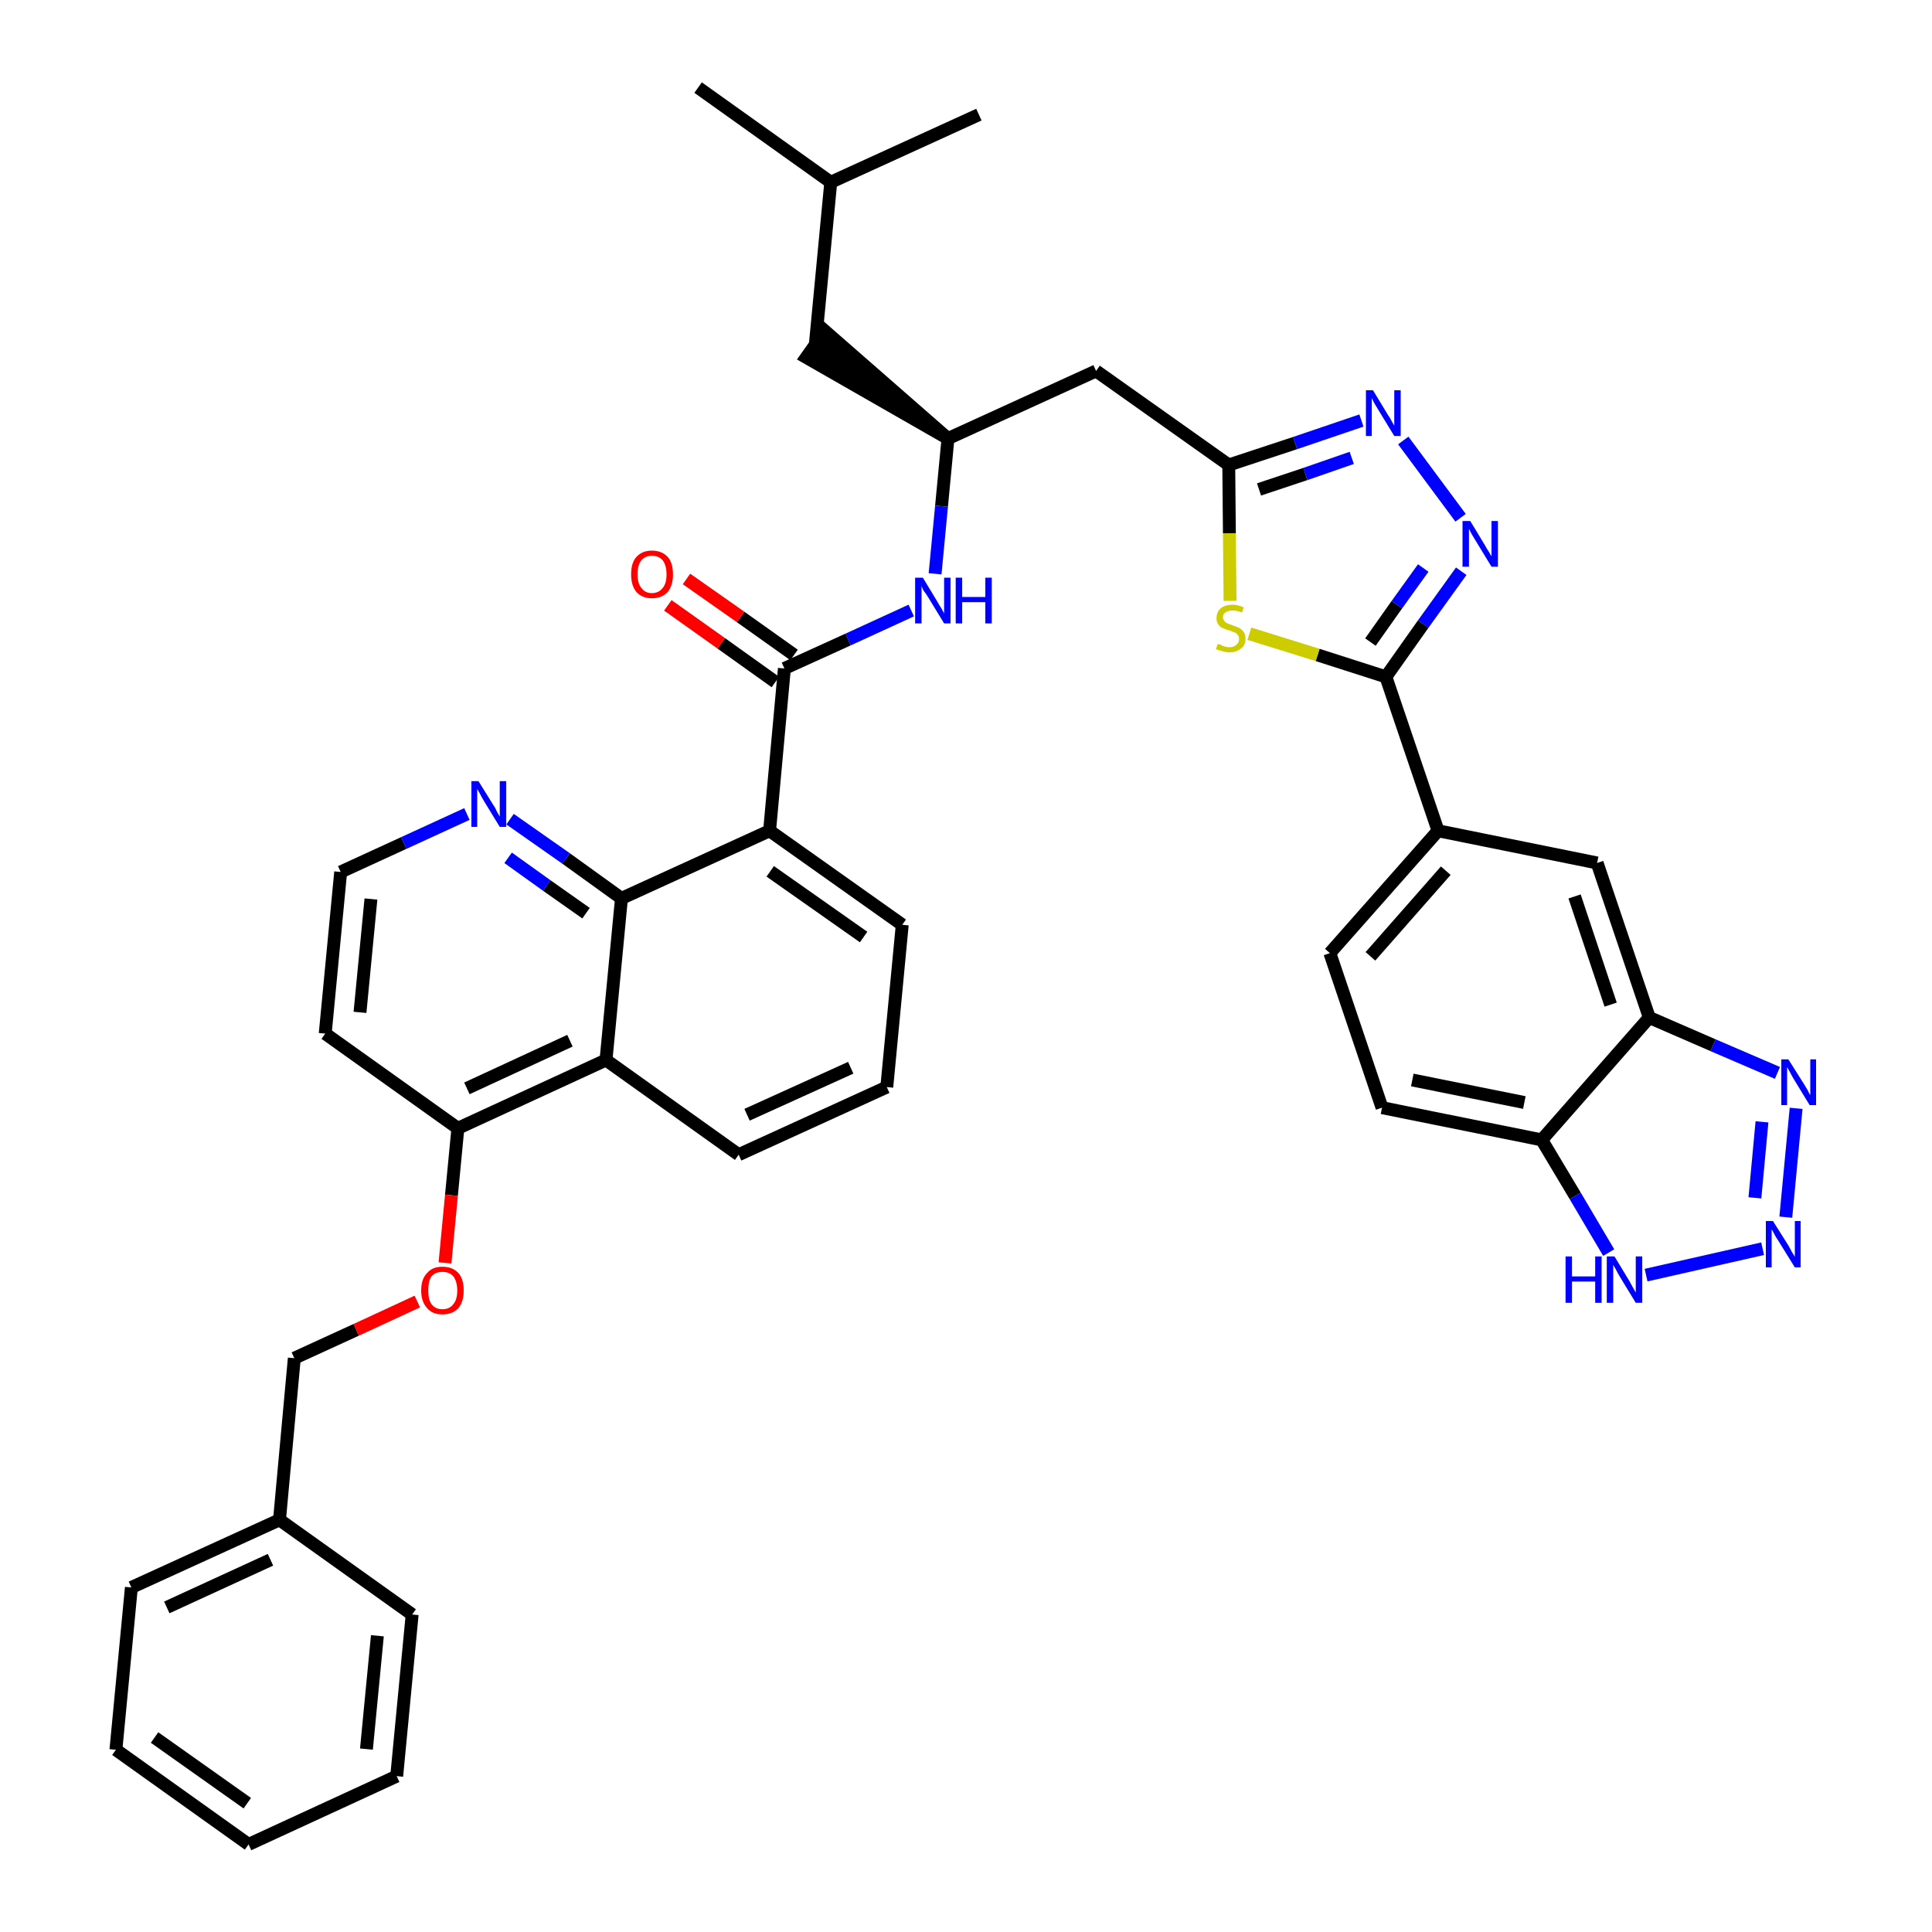 <?xml version='1.0' encoding='iso-8859-1'?>
<svg version='1.1' baseProfile='full'
              xmlns='http://www.w3.org/2000/svg'
                      xmlns:rdkit='http://www.rdkit.org/xml'
                      xmlns:xlink='http://www.w3.org/1999/xlink'
                  xml:space='preserve'
width='300px' height='300px' viewBox='0 0 300 300'>
<!-- END OF HEADER -->
<path class='bond-0 atom-0 atom-1' d='M 108.4,13.6 L 129.0,28.3' style='fill:none;fill-rule:evenodd;stroke:#000000;stroke-width:2.0px;stroke-linecap:butt;stroke-linejoin:miter;stroke-opacity:1' />
<path class='bond-1 atom-1 atom-2' d='M 129.0,28.3 L 152.0,17.8' style='fill:none;fill-rule:evenodd;stroke:#000000;stroke-width:2.0px;stroke-linecap:butt;stroke-linejoin:miter;stroke-opacity:1' />
<path class='bond-2 atom-1 atom-3' d='M 129.0,28.3 L 126.6,53.5' style='fill:none;fill-rule:evenodd;stroke:#000000;stroke-width:2.0px;stroke-linecap:butt;stroke-linejoin:miter;stroke-opacity:1' />
<path class='bond-3 atom-4 atom-3' d='M 147.2,68.1 L 128.1,51.4 L 125.2,55.5 Z' style='fill:#000000;fill-rule:evenodd;fill-opacity:1;stroke:#000000;stroke-width:2.0px;stroke-linecap:butt;stroke-linejoin:miter;stroke-opacity:1;' />
<path class='bond-4 atom-4 atom-5' d='M 147.2,68.1 L 170.2,57.6' style='fill:none;fill-rule:evenodd;stroke:#000000;stroke-width:2.0px;stroke-linecap:butt;stroke-linejoin:miter;stroke-opacity:1' />
<path class='bond-19 atom-4 atom-20' d='M 147.2,68.1 L 146.2,78.6' style='fill:none;fill-rule:evenodd;stroke:#000000;stroke-width:2.0px;stroke-linecap:butt;stroke-linejoin:miter;stroke-opacity:1' />
<path class='bond-19 atom-4 atom-20' d='M 146.2,78.6 L 145.2,89.1' style='fill:none;fill-rule:evenodd;stroke:#0000FF;stroke-width:2.0px;stroke-linecap:butt;stroke-linejoin:miter;stroke-opacity:1' />
<path class='bond-5 atom-5 atom-6' d='M 170.2,57.6 L 190.8,72.2' style='fill:none;fill-rule:evenodd;stroke:#000000;stroke-width:2.0px;stroke-linecap:butt;stroke-linejoin:miter;stroke-opacity:1' />
<path class='bond-6 atom-6 atom-7' d='M 190.8,72.2 L 201.1,68.8' style='fill:none;fill-rule:evenodd;stroke:#000000;stroke-width:2.0px;stroke-linecap:butt;stroke-linejoin:miter;stroke-opacity:1' />
<path class='bond-6 atom-6 atom-7' d='M 201.1,68.8 L 211.4,65.3' style='fill:none;fill-rule:evenodd;stroke:#0000FF;stroke-width:2.0px;stroke-linecap:butt;stroke-linejoin:miter;stroke-opacity:1' />
<path class='bond-6 atom-6 atom-7' d='M 195.5,76.0 L 202.7,73.6' style='fill:none;fill-rule:evenodd;stroke:#000000;stroke-width:2.0px;stroke-linecap:butt;stroke-linejoin:miter;stroke-opacity:1' />
<path class='bond-6 atom-6 atom-7' d='M 202.7,73.6 L 209.9,71.1' style='fill:none;fill-rule:evenodd;stroke:#0000FF;stroke-width:2.0px;stroke-linecap:butt;stroke-linejoin:miter;stroke-opacity:1' />
<path class='bond-40 atom-19 atom-6' d='M 191.0,93.3 L 190.9,82.8' style='fill:none;fill-rule:evenodd;stroke:#CCCC00;stroke-width:2.0px;stroke-linecap:butt;stroke-linejoin:miter;stroke-opacity:1' />
<path class='bond-40 atom-19 atom-6' d='M 190.9,82.8 L 190.8,72.2' style='fill:none;fill-rule:evenodd;stroke:#000000;stroke-width:2.0px;stroke-linecap:butt;stroke-linejoin:miter;stroke-opacity:1' />
<path class='bond-7 atom-7 atom-8' d='M 217.9,68.4 L 226.8,80.4' style='fill:none;fill-rule:evenodd;stroke:#0000FF;stroke-width:2.0px;stroke-linecap:butt;stroke-linejoin:miter;stroke-opacity:1' />
<path class='bond-8 atom-8 atom-9' d='M 226.9,88.7 L 221.0,96.9' style='fill:none;fill-rule:evenodd;stroke:#0000FF;stroke-width:2.0px;stroke-linecap:butt;stroke-linejoin:miter;stroke-opacity:1' />
<path class='bond-8 atom-8 atom-9' d='M 221.0,96.9 L 215.2,105.1' style='fill:none;fill-rule:evenodd;stroke:#000000;stroke-width:2.0px;stroke-linecap:butt;stroke-linejoin:miter;stroke-opacity:1' />
<path class='bond-8 atom-8 atom-9' d='M 221.0,88.2 L 216.9,93.9' style='fill:none;fill-rule:evenodd;stroke:#0000FF;stroke-width:2.0px;stroke-linecap:butt;stroke-linejoin:miter;stroke-opacity:1' />
<path class='bond-8 atom-8 atom-9' d='M 216.9,93.9 L 212.8,99.7' style='fill:none;fill-rule:evenodd;stroke:#000000;stroke-width:2.0px;stroke-linecap:butt;stroke-linejoin:miter;stroke-opacity:1' />
<path class='bond-9 atom-9 atom-10' d='M 215.2,105.1 L 223.3,129.0' style='fill:none;fill-rule:evenodd;stroke:#000000;stroke-width:2.0px;stroke-linecap:butt;stroke-linejoin:miter;stroke-opacity:1' />
<path class='bond-18 atom-9 atom-19' d='M 215.2,105.1 L 204.6,101.7' style='fill:none;fill-rule:evenodd;stroke:#000000;stroke-width:2.0px;stroke-linecap:butt;stroke-linejoin:miter;stroke-opacity:1' />
<path class='bond-18 atom-9 atom-19' d='M 204.6,101.7 L 194.0,98.4' style='fill:none;fill-rule:evenodd;stroke:#CCCC00;stroke-width:2.0px;stroke-linecap:butt;stroke-linejoin:miter;stroke-opacity:1' />
<path class='bond-10 atom-10 atom-11' d='M 223.3,129.0 L 206.5,148.0' style='fill:none;fill-rule:evenodd;stroke:#000000;stroke-width:2.0px;stroke-linecap:butt;stroke-linejoin:miter;stroke-opacity:1' />
<path class='bond-10 atom-10 atom-11' d='M 224.5,135.2 L 212.8,148.5' style='fill:none;fill-rule:evenodd;stroke:#000000;stroke-width:2.0px;stroke-linecap:butt;stroke-linejoin:miter;stroke-opacity:1' />
<path class='bond-42 atom-18 atom-10' d='M 248.0,134.0 L 223.3,129.0' style='fill:none;fill-rule:evenodd;stroke:#000000;stroke-width:2.0px;stroke-linecap:butt;stroke-linejoin:miter;stroke-opacity:1' />
<path class='bond-11 atom-11 atom-12' d='M 206.5,148.0 L 214.6,172.0' style='fill:none;fill-rule:evenodd;stroke:#000000;stroke-width:2.0px;stroke-linecap:butt;stroke-linejoin:miter;stroke-opacity:1' />
<path class='bond-12 atom-12 atom-13' d='M 214.6,172.0 L 239.4,177.0' style='fill:none;fill-rule:evenodd;stroke:#000000;stroke-width:2.0px;stroke-linecap:butt;stroke-linejoin:miter;stroke-opacity:1' />
<path class='bond-12 atom-12 atom-13' d='M 219.3,167.7 L 236.7,171.2' style='fill:none;fill-rule:evenodd;stroke:#000000;stroke-width:2.0px;stroke-linecap:butt;stroke-linejoin:miter;stroke-opacity:1' />
<path class='bond-13 atom-13 atom-14' d='M 239.4,177.0 L 244.6,185.7' style='fill:none;fill-rule:evenodd;stroke:#000000;stroke-width:2.0px;stroke-linecap:butt;stroke-linejoin:miter;stroke-opacity:1' />
<path class='bond-13 atom-13 atom-14' d='M 244.6,185.7 L 249.8,194.5' style='fill:none;fill-rule:evenodd;stroke:#0000FF;stroke-width:2.0px;stroke-linecap:butt;stroke-linejoin:miter;stroke-opacity:1' />
<path class='bond-44 atom-17 atom-13' d='M 256.1,158.0 L 239.4,177.0' style='fill:none;fill-rule:evenodd;stroke:#000000;stroke-width:2.0px;stroke-linecap:butt;stroke-linejoin:miter;stroke-opacity:1' />
<path class='bond-14 atom-14 atom-15' d='M 255.6,198.0 L 273.7,193.9' style='fill:none;fill-rule:evenodd;stroke:#0000FF;stroke-width:2.0px;stroke-linecap:butt;stroke-linejoin:miter;stroke-opacity:1' />
<path class='bond-15 atom-15 atom-16' d='M 277.3,189.0 L 278.9,172.1' style='fill:none;fill-rule:evenodd;stroke:#0000FF;stroke-width:2.0px;stroke-linecap:butt;stroke-linejoin:miter;stroke-opacity:1' />
<path class='bond-15 atom-15 atom-16' d='M 272.5,186.0 L 273.6,174.2' style='fill:none;fill-rule:evenodd;stroke:#0000FF;stroke-width:2.0px;stroke-linecap:butt;stroke-linejoin:miter;stroke-opacity:1' />
<path class='bond-16 atom-16 atom-17' d='M 276.0,166.6 L 266.0,162.3' style='fill:none;fill-rule:evenodd;stroke:#0000FF;stroke-width:2.0px;stroke-linecap:butt;stroke-linejoin:miter;stroke-opacity:1' />
<path class='bond-16 atom-16 atom-17' d='M 266.0,162.3 L 256.1,158.0' style='fill:none;fill-rule:evenodd;stroke:#000000;stroke-width:2.0px;stroke-linecap:butt;stroke-linejoin:miter;stroke-opacity:1' />
<path class='bond-17 atom-17 atom-18' d='M 256.1,158.0 L 248.0,134.0' style='fill:none;fill-rule:evenodd;stroke:#000000;stroke-width:2.0px;stroke-linecap:butt;stroke-linejoin:miter;stroke-opacity:1' />
<path class='bond-17 atom-17 atom-18' d='M 250.1,156.0 L 244.5,139.2' style='fill:none;fill-rule:evenodd;stroke:#000000;stroke-width:2.0px;stroke-linecap:butt;stroke-linejoin:miter;stroke-opacity:1' />
<path class='bond-20 atom-20 atom-21' d='M 141.5,94.8 L 131.7,99.3' style='fill:none;fill-rule:evenodd;stroke:#0000FF;stroke-width:2.0px;stroke-linecap:butt;stroke-linejoin:miter;stroke-opacity:1' />
<path class='bond-20 atom-20 atom-21' d='M 131.7,99.3 L 121.8,103.8' style='fill:none;fill-rule:evenodd;stroke:#000000;stroke-width:2.0px;stroke-linecap:butt;stroke-linejoin:miter;stroke-opacity:1' />
<path class='bond-21 atom-21 atom-22' d='M 123.3,101.7 L 115.0,95.8' style='fill:none;fill-rule:evenodd;stroke:#000000;stroke-width:2.0px;stroke-linecap:butt;stroke-linejoin:miter;stroke-opacity:1' />
<path class='bond-21 atom-21 atom-22' d='M 115.0,95.8 L 106.6,89.9' style='fill:none;fill-rule:evenodd;stroke:#FF0000;stroke-width:2.0px;stroke-linecap:butt;stroke-linejoin:miter;stroke-opacity:1' />
<path class='bond-21 atom-21 atom-22' d='M 120.4,105.9 L 112.0,99.9' style='fill:none;fill-rule:evenodd;stroke:#000000;stroke-width:2.0px;stroke-linecap:butt;stroke-linejoin:miter;stroke-opacity:1' />
<path class='bond-21 atom-21 atom-22' d='M 112.0,99.9 L 103.7,94.0' style='fill:none;fill-rule:evenodd;stroke:#FF0000;stroke-width:2.0px;stroke-linecap:butt;stroke-linejoin:miter;stroke-opacity:1' />
<path class='bond-22 atom-21 atom-23' d='M 121.8,103.8 L 119.5,129.0' style='fill:none;fill-rule:evenodd;stroke:#000000;stroke-width:2.0px;stroke-linecap:butt;stroke-linejoin:miter;stroke-opacity:1' />
<path class='bond-23 atom-23 atom-24' d='M 119.5,129.0 L 140.1,143.6' style='fill:none;fill-rule:evenodd;stroke:#000000;stroke-width:2.0px;stroke-linecap:butt;stroke-linejoin:miter;stroke-opacity:1' />
<path class='bond-23 atom-23 atom-24' d='M 119.6,135.3 L 134.1,145.5' style='fill:none;fill-rule:evenodd;stroke:#000000;stroke-width:2.0px;stroke-linecap:butt;stroke-linejoin:miter;stroke-opacity:1' />
<path class='bond-41 atom-40 atom-23' d='M 96.5,139.5 L 119.5,129.0' style='fill:none;fill-rule:evenodd;stroke:#000000;stroke-width:2.0px;stroke-linecap:butt;stroke-linejoin:miter;stroke-opacity:1' />
<path class='bond-24 atom-24 atom-25' d='M 140.1,143.6 L 137.7,168.8' style='fill:none;fill-rule:evenodd;stroke:#000000;stroke-width:2.0px;stroke-linecap:butt;stroke-linejoin:miter;stroke-opacity:1' />
<path class='bond-25 atom-25 atom-26' d='M 137.7,168.8 L 114.7,179.3' style='fill:none;fill-rule:evenodd;stroke:#000000;stroke-width:2.0px;stroke-linecap:butt;stroke-linejoin:miter;stroke-opacity:1' />
<path class='bond-25 atom-25 atom-26' d='M 132.1,165.8 L 116.0,173.1' style='fill:none;fill-rule:evenodd;stroke:#000000;stroke-width:2.0px;stroke-linecap:butt;stroke-linejoin:miter;stroke-opacity:1' />
<path class='bond-26 atom-26 atom-27' d='M 114.7,179.3 L 94.1,164.6' style='fill:none;fill-rule:evenodd;stroke:#000000;stroke-width:2.0px;stroke-linecap:butt;stroke-linejoin:miter;stroke-opacity:1' />
<path class='bond-27 atom-27 atom-28' d='M 94.1,164.6 L 71.1,175.2' style='fill:none;fill-rule:evenodd;stroke:#000000;stroke-width:2.0px;stroke-linecap:butt;stroke-linejoin:miter;stroke-opacity:1' />
<path class='bond-27 atom-27 atom-28' d='M 88.5,161.6 L 72.5,169.0' style='fill:none;fill-rule:evenodd;stroke:#000000;stroke-width:2.0px;stroke-linecap:butt;stroke-linejoin:miter;stroke-opacity:1' />
<path class='bond-43 atom-40 atom-27' d='M 96.5,139.5 L 94.1,164.6' style='fill:none;fill-rule:evenodd;stroke:#000000;stroke-width:2.0px;stroke-linecap:butt;stroke-linejoin:miter;stroke-opacity:1' />
<path class='bond-28 atom-28 atom-29' d='M 71.1,175.2 L 70.1,185.6' style='fill:none;fill-rule:evenodd;stroke:#000000;stroke-width:2.0px;stroke-linecap:butt;stroke-linejoin:miter;stroke-opacity:1' />
<path class='bond-28 atom-28 atom-29' d='M 70.1,185.6 L 69.1,196.1' style='fill:none;fill-rule:evenodd;stroke:#FF0000;stroke-width:2.0px;stroke-linecap:butt;stroke-linejoin:miter;stroke-opacity:1' />
<path class='bond-36 atom-28 atom-37' d='M 71.1,175.2 L 50.5,160.5' style='fill:none;fill-rule:evenodd;stroke:#000000;stroke-width:2.0px;stroke-linecap:butt;stroke-linejoin:miter;stroke-opacity:1' />
<path class='bond-29 atom-29 atom-30' d='M 64.8,202.1 L 55.3,206.5' style='fill:none;fill-rule:evenodd;stroke:#FF0000;stroke-width:2.0px;stroke-linecap:butt;stroke-linejoin:miter;stroke-opacity:1' />
<path class='bond-29 atom-29 atom-30' d='M 55.3,206.5 L 45.7,210.9' style='fill:none;fill-rule:evenodd;stroke:#000000;stroke-width:2.0px;stroke-linecap:butt;stroke-linejoin:miter;stroke-opacity:1' />
<path class='bond-30 atom-30 atom-31' d='M 45.7,210.9 L 43.4,236.0' style='fill:none;fill-rule:evenodd;stroke:#000000;stroke-width:2.0px;stroke-linecap:butt;stroke-linejoin:miter;stroke-opacity:1' />
<path class='bond-31 atom-31 atom-32' d='M 43.4,236.0 L 20.4,246.5' style='fill:none;fill-rule:evenodd;stroke:#000000;stroke-width:2.0px;stroke-linecap:butt;stroke-linejoin:miter;stroke-opacity:1' />
<path class='bond-31 atom-31 atom-32' d='M 42.0,242.2 L 25.9,249.6' style='fill:none;fill-rule:evenodd;stroke:#000000;stroke-width:2.0px;stroke-linecap:butt;stroke-linejoin:miter;stroke-opacity:1' />
<path class='bond-45 atom-36 atom-31' d='M 64.0,250.7 L 43.4,236.0' style='fill:none;fill-rule:evenodd;stroke:#000000;stroke-width:2.0px;stroke-linecap:butt;stroke-linejoin:miter;stroke-opacity:1' />
<path class='bond-32 atom-32 atom-33' d='M 20.4,246.5 L 18.0,271.7' style='fill:none;fill-rule:evenodd;stroke:#000000;stroke-width:2.0px;stroke-linecap:butt;stroke-linejoin:miter;stroke-opacity:1' />
<path class='bond-33 atom-33 atom-34' d='M 18.0,271.7 L 38.6,286.4' style='fill:none;fill-rule:evenodd;stroke:#000000;stroke-width:2.0px;stroke-linecap:butt;stroke-linejoin:miter;stroke-opacity:1' />
<path class='bond-33 atom-33 atom-34' d='M 24.0,269.8 L 38.4,280.0' style='fill:none;fill-rule:evenodd;stroke:#000000;stroke-width:2.0px;stroke-linecap:butt;stroke-linejoin:miter;stroke-opacity:1' />
<path class='bond-34 atom-34 atom-35' d='M 38.6,286.4 L 61.6,275.8' style='fill:none;fill-rule:evenodd;stroke:#000000;stroke-width:2.0px;stroke-linecap:butt;stroke-linejoin:miter;stroke-opacity:1' />
<path class='bond-35 atom-35 atom-36' d='M 61.6,275.8 L 64.0,250.7' style='fill:none;fill-rule:evenodd;stroke:#000000;stroke-width:2.0px;stroke-linecap:butt;stroke-linejoin:miter;stroke-opacity:1' />
<path class='bond-35 atom-35 atom-36' d='M 56.9,271.6 L 58.6,254.0' style='fill:none;fill-rule:evenodd;stroke:#000000;stroke-width:2.0px;stroke-linecap:butt;stroke-linejoin:miter;stroke-opacity:1' />
<path class='bond-37 atom-37 atom-38' d='M 50.5,160.5 L 52.9,135.4' style='fill:none;fill-rule:evenodd;stroke:#000000;stroke-width:2.0px;stroke-linecap:butt;stroke-linejoin:miter;stroke-opacity:1' />
<path class='bond-37 atom-37 atom-38' d='M 55.9,157.2 L 57.6,139.6' style='fill:none;fill-rule:evenodd;stroke:#000000;stroke-width:2.0px;stroke-linecap:butt;stroke-linejoin:miter;stroke-opacity:1' />
<path class='bond-38 atom-38 atom-39' d='M 52.9,135.4 L 62.7,130.9' style='fill:none;fill-rule:evenodd;stroke:#000000;stroke-width:2.0px;stroke-linecap:butt;stroke-linejoin:miter;stroke-opacity:1' />
<path class='bond-38 atom-38 atom-39' d='M 62.7,130.9 L 72.5,126.4' style='fill:none;fill-rule:evenodd;stroke:#0000FF;stroke-width:2.0px;stroke-linecap:butt;stroke-linejoin:miter;stroke-opacity:1' />
<path class='bond-39 atom-39 atom-40' d='M 79.2,127.2 L 87.9,133.3' style='fill:none;fill-rule:evenodd;stroke:#0000FF;stroke-width:2.0px;stroke-linecap:butt;stroke-linejoin:miter;stroke-opacity:1' />
<path class='bond-39 atom-39 atom-40' d='M 87.9,133.3 L 96.5,139.5' style='fill:none;fill-rule:evenodd;stroke:#000000;stroke-width:2.0px;stroke-linecap:butt;stroke-linejoin:miter;stroke-opacity:1' />
<path class='bond-39 atom-39 atom-40' d='M 78.9,133.2 L 84.9,137.5' style='fill:none;fill-rule:evenodd;stroke:#0000FF;stroke-width:2.0px;stroke-linecap:butt;stroke-linejoin:miter;stroke-opacity:1' />
<path class='bond-39 atom-39 atom-40' d='M 84.9,137.5 L 91.0,141.8' style='fill:none;fill-rule:evenodd;stroke:#000000;stroke-width:2.0px;stroke-linecap:butt;stroke-linejoin:miter;stroke-opacity:1' />
<path  class='atom-7' d='M 213.2 60.6
L 215.5 64.4
Q 215.8 64.8, 216.1 65.4
Q 216.5 66.1, 216.5 66.1
L 216.5 60.6
L 217.5 60.6
L 217.5 67.7
L 216.5 67.7
L 214.0 63.6
Q 213.7 63.1, 213.4 62.6
Q 213.1 62.0, 213.0 61.8
L 213.0 67.7
L 212.1 67.7
L 212.1 60.6
L 213.2 60.6
' fill='#0000FF'/>
<path  class='atom-8' d='M 228.3 80.9
L 230.6 84.7
Q 230.8 85.1, 231.2 85.7
Q 231.6 86.4, 231.6 86.4
L 231.6 80.9
L 232.6 80.9
L 232.6 88.0
L 231.6 88.0
L 229.1 83.9
Q 228.8 83.4, 228.5 82.9
Q 228.2 82.3, 228.1 82.1
L 228.1 88.0
L 227.1 88.0
L 227.1 80.9
L 228.3 80.9
' fill='#0000FF'/>
<path  class='atom-14' d='M 243.1 195.1
L 244.1 195.1
L 244.1 198.2
L 247.7 198.2
L 247.7 195.1
L 248.7 195.1
L 248.7 202.3
L 247.7 202.3
L 247.7 199.0
L 244.1 199.0
L 244.1 202.3
L 243.1 202.3
L 243.1 195.1
' fill='#0000FF'/>
<path  class='atom-14' d='M 250.7 195.1
L 253.0 198.9
Q 253.2 199.3, 253.6 200.0
Q 254.0 200.7, 254.0 200.7
L 254.0 195.1
L 255.0 195.1
L 255.0 202.3
L 254.0 202.3
L 251.5 198.2
Q 251.2 197.7, 250.9 197.1
Q 250.6 196.6, 250.5 196.4
L 250.5 202.3
L 249.5 202.3
L 249.5 195.1
L 250.7 195.1
' fill='#0000FF'/>
<path  class='atom-15' d='M 275.3 189.6
L 277.7 193.4
Q 277.9 193.8, 278.3 194.5
Q 278.7 195.1, 278.7 195.2
L 278.7 189.6
L 279.6 189.6
L 279.6 196.8
L 278.7 196.8
L 276.1 192.6
Q 275.8 192.2, 275.5 191.6
Q 275.2 191.0, 275.1 190.9
L 275.1 196.8
L 274.2 196.8
L 274.2 189.6
L 275.3 189.6
' fill='#0000FF'/>
<path  class='atom-16' d='M 277.7 164.5
L 280.1 168.3
Q 280.3 168.6, 280.7 169.3
Q 281.0 170.0, 281.1 170.0
L 281.1 164.5
L 282.0 164.5
L 282.0 171.6
L 281.0 171.6
L 278.5 167.5
Q 278.2 167.0, 277.9 166.4
Q 277.6 165.9, 277.5 165.7
L 277.5 171.6
L 276.6 171.6
L 276.6 164.5
L 277.7 164.5
' fill='#0000FF'/>
<path  class='atom-19' d='M 189.1 100.0
Q 189.1 100.0, 189.5 100.1
Q 189.8 100.3, 190.2 100.4
Q 190.5 100.5, 190.9 100.5
Q 191.6 100.5, 192.0 100.1
Q 192.4 99.8, 192.4 99.2
Q 192.4 98.8, 192.2 98.6
Q 192.0 98.3, 191.7 98.2
Q 191.4 98.1, 190.9 97.9
Q 190.2 97.7, 189.8 97.5
Q 189.5 97.4, 189.2 97.0
Q 188.9 96.6, 188.9 96.0
Q 188.9 95.1, 189.5 94.5
Q 190.2 93.9, 191.4 93.9
Q 192.2 93.9, 193.1 94.3
L 192.9 95.1
Q 192.0 94.8, 191.4 94.8
Q 190.7 94.8, 190.3 95.1
Q 189.9 95.3, 189.9 95.8
Q 189.9 96.2, 190.1 96.4
Q 190.3 96.7, 190.6 96.8
Q 190.9 96.9, 191.4 97.1
Q 192.0 97.3, 192.4 97.5
Q 192.8 97.7, 193.1 98.1
Q 193.4 98.5, 193.4 99.2
Q 193.4 100.2, 192.7 100.7
Q 192.0 101.3, 190.9 101.3
Q 190.3 101.3, 189.8 101.1
Q 189.3 101.0, 188.8 100.8
L 189.1 100.0
' fill='#CCCC00'/>
<path  class='atom-20' d='M 143.3 89.7
L 145.6 93.5
Q 145.8 93.9, 146.2 94.5
Q 146.6 95.2, 146.6 95.3
L 146.6 89.7
L 147.6 89.7
L 147.6 96.8
L 146.6 96.8
L 144.1 92.7
Q 143.8 92.2, 143.4 91.7
Q 143.1 91.1, 143.1 90.9
L 143.1 96.8
L 142.1 96.8
L 142.1 89.7
L 143.3 89.7
' fill='#0000FF'/>
<path  class='atom-20' d='M 148.4 89.7
L 149.4 89.7
L 149.4 92.7
L 153.0 92.7
L 153.0 89.7
L 154.0 89.7
L 154.0 96.8
L 153.0 96.8
L 153.0 93.5
L 149.4 93.5
L 149.4 96.8
L 148.4 96.8
L 148.4 89.7
' fill='#0000FF'/>
<path  class='atom-22' d='M 98.0 89.2
Q 98.0 87.4, 98.8 86.5
Q 99.7 85.5, 101.2 85.5
Q 102.8 85.5, 103.7 86.5
Q 104.5 87.4, 104.5 89.2
Q 104.5 90.9, 103.7 91.9
Q 102.8 92.9, 101.2 92.9
Q 99.7 92.9, 98.8 91.9
Q 98.0 90.9, 98.0 89.2
M 101.2 92.1
Q 102.3 92.1, 102.9 91.3
Q 103.5 90.6, 103.5 89.2
Q 103.5 87.8, 102.9 87.0
Q 102.3 86.3, 101.2 86.3
Q 100.2 86.3, 99.6 87.0
Q 99.0 87.7, 99.0 89.2
Q 99.0 90.6, 99.6 91.3
Q 100.2 92.1, 101.2 92.1
' fill='#FF0000'/>
<path  class='atom-29' d='M 65.4 200.4
Q 65.4 198.6, 66.3 197.7
Q 67.1 196.7, 68.7 196.7
Q 70.3 196.7, 71.2 197.7
Q 72.0 198.6, 72.0 200.4
Q 72.0 202.1, 71.2 203.1
Q 70.3 204.1, 68.7 204.1
Q 67.1 204.1, 66.3 203.1
Q 65.4 202.1, 65.4 200.4
M 68.7 203.3
Q 69.8 203.3, 70.4 202.5
Q 71.0 201.8, 71.0 200.4
Q 71.0 199.0, 70.4 198.2
Q 69.8 197.5, 68.7 197.5
Q 67.6 197.5, 67.0 198.2
Q 66.5 198.9, 66.5 200.4
Q 66.5 201.8, 67.0 202.5
Q 67.6 203.3, 68.7 203.3
' fill='#FF0000'/>
<path  class='atom-39' d='M 74.3 121.3
L 76.6 125.0
Q 76.9 125.4, 77.2 126.1
Q 77.6 126.8, 77.6 126.8
L 77.6 121.3
L 78.6 121.3
L 78.6 128.4
L 77.6 128.4
L 75.1 124.3
Q 74.8 123.8, 74.5 123.2
Q 74.2 122.7, 74.1 122.5
L 74.1 128.4
L 73.2 128.4
L 73.2 121.3
L 74.3 121.3
' fill='#0000FF'/>
</svg>

